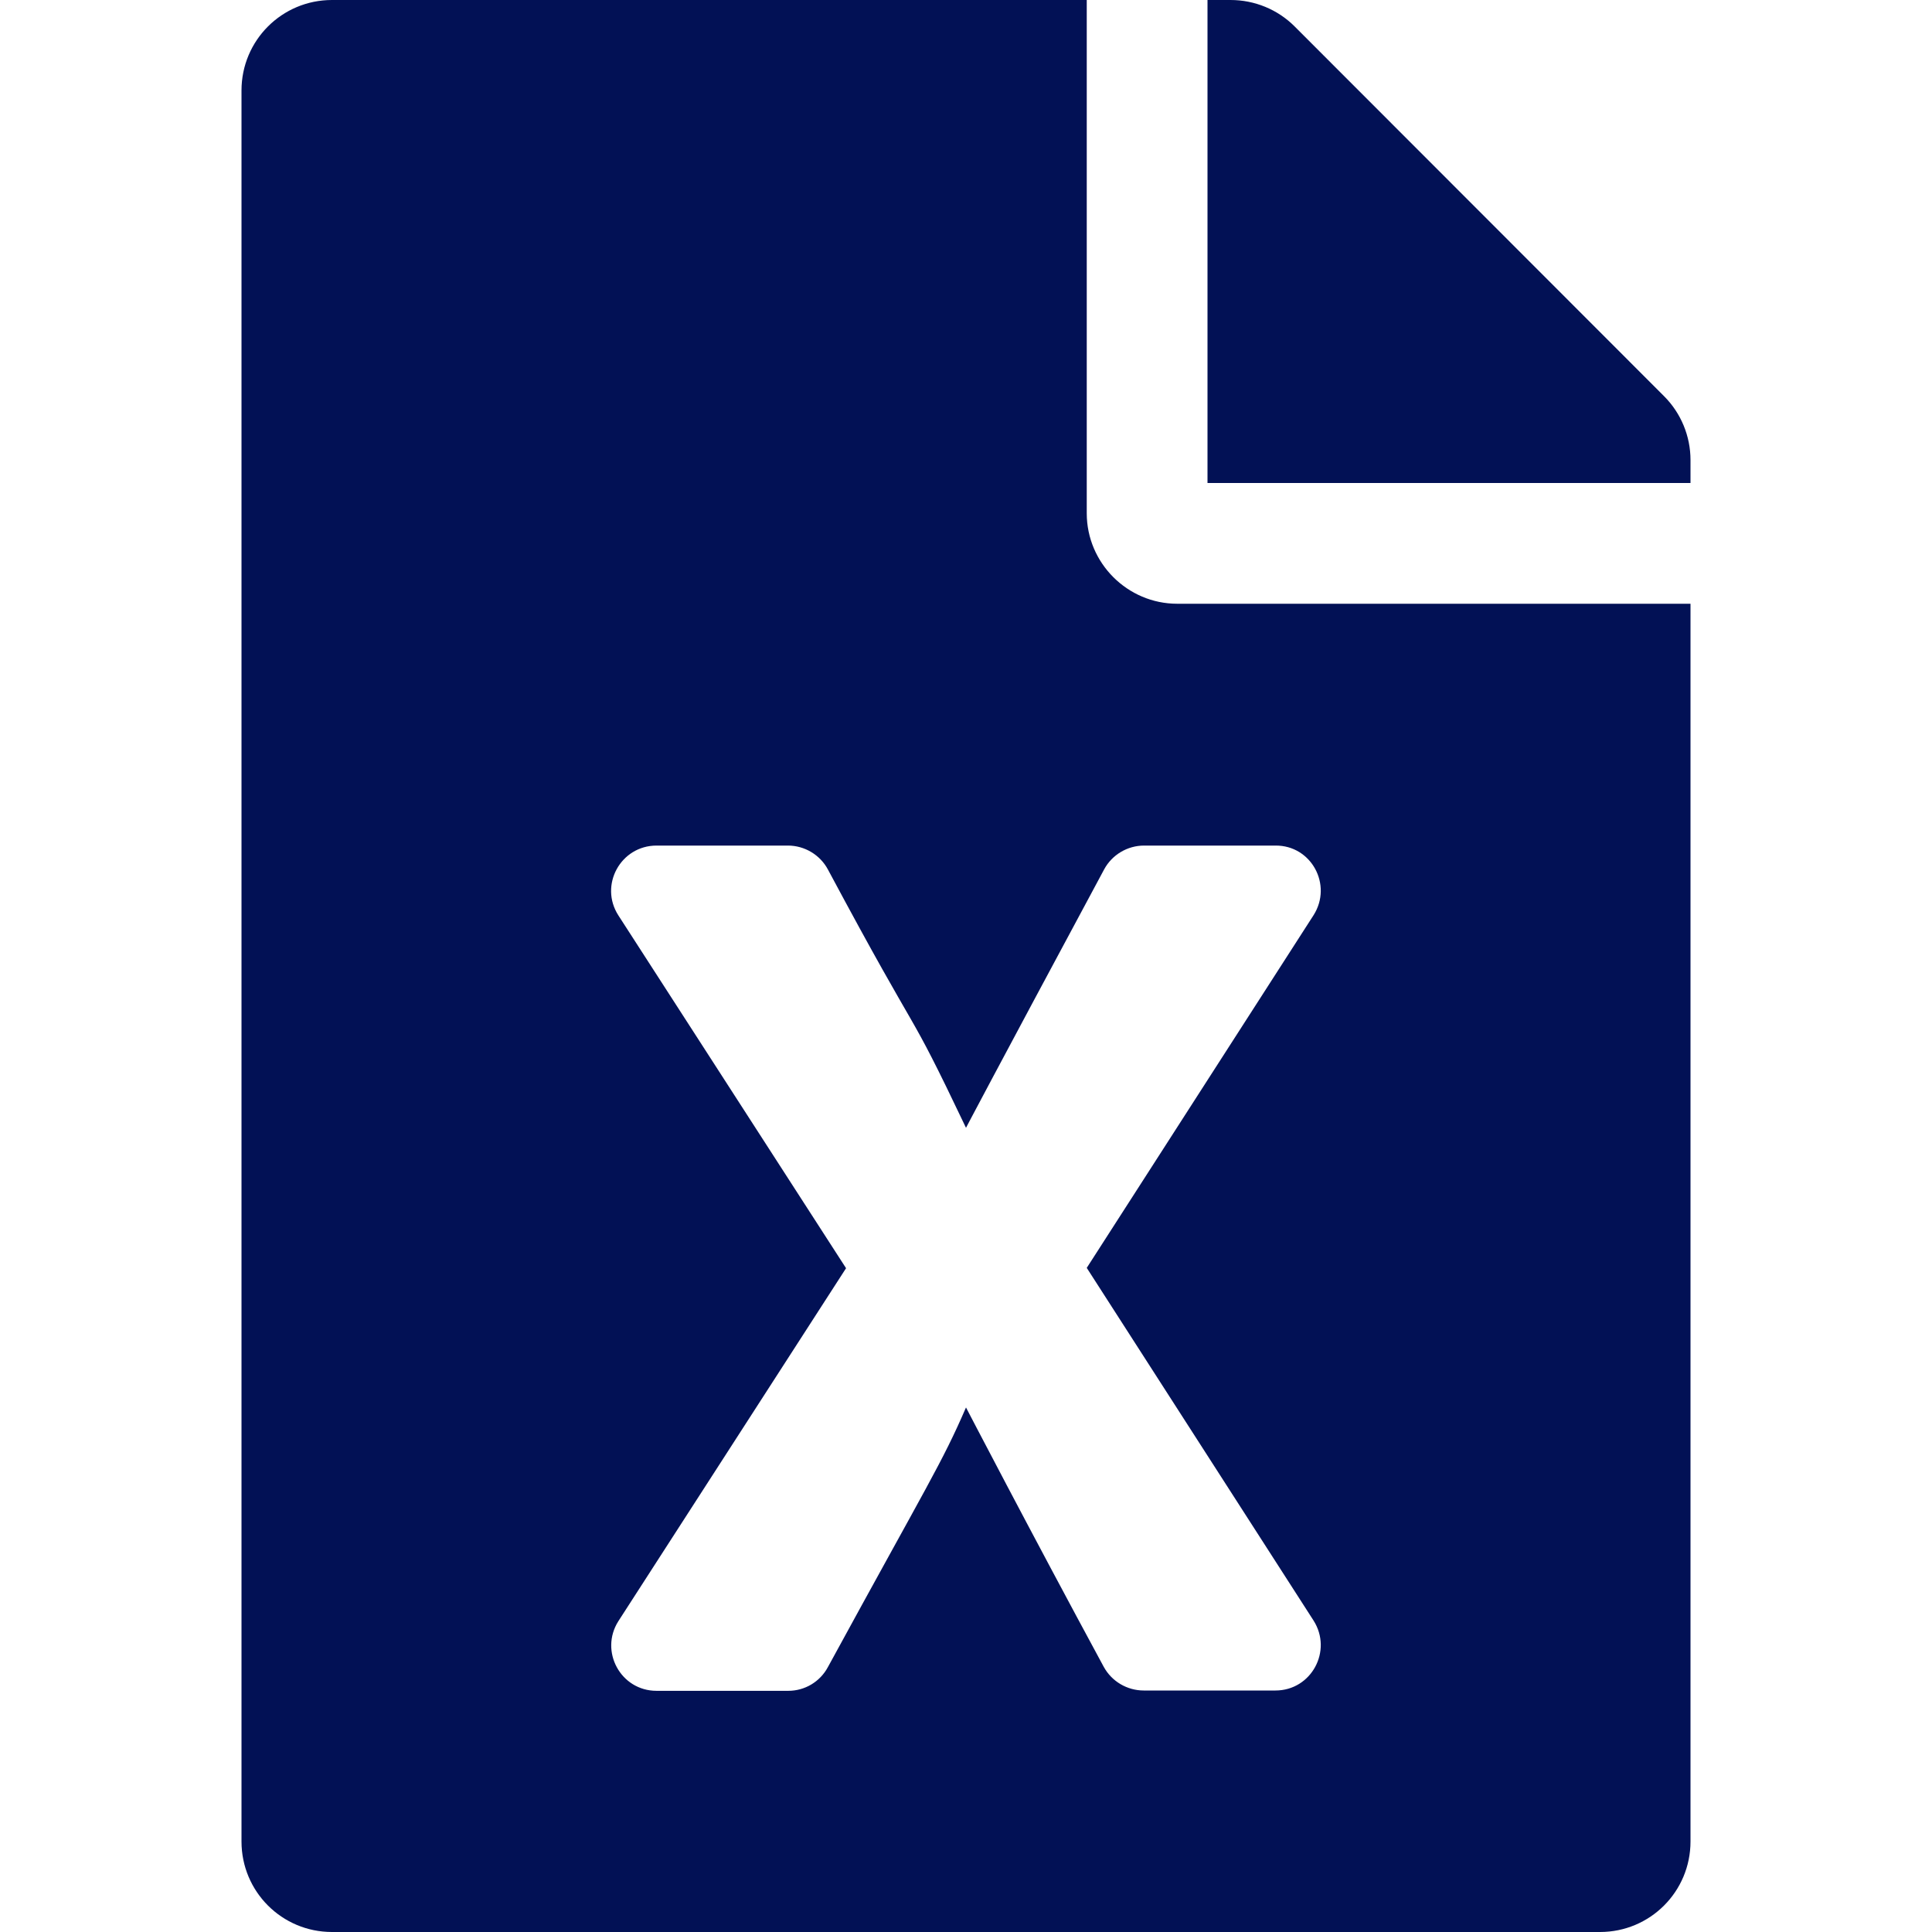 <svg width="12" height="12" viewBox="0 0 12 12" fill="none" xmlns="http://www.w3.org/2000/svg">
<g id="react-icons/fa/FaFileExcel">
<path id="Vector" d="M6.75 3.188V0H2.062C1.751 0 1.5 0.251 1.5 0.562V11.438C1.5 11.749 1.751 12 2.062 12H9.938C10.249 12 10.5 11.749 10.5 11.438V3.75H7.312C7.003 3.75 6.75 3.497 6.75 3.188ZM8.159 5.684L6.75 7.875L8.159 10.066C8.278 10.254 8.145 10.5 7.922 10.5H7.104C7.001 10.5 6.905 10.444 6.855 10.352C6.396 9.504 6 8.742 6 8.742C5.85 9.089 5.766 9.211 5.142 10.355C5.093 10.446 4.999 10.502 4.896 10.502H4.078C3.855 10.502 3.722 10.256 3.841 10.069L5.255 7.877L3.841 5.686C3.72 5.498 3.855 5.252 4.078 5.252H4.894C4.997 5.252 5.093 5.309 5.142 5.4C5.754 6.544 5.611 6.188 6 7.005C6 7.005 6.143 6.731 6.858 5.4C6.907 5.309 7.003 5.252 7.106 5.252H7.922C8.145 5.25 8.278 5.496 8.159 5.684ZM10.5 2.857V3H7.5V0H7.643C7.793 0 7.936 0.059 8.041 0.164L10.336 2.461C10.441 2.566 10.5 2.709 10.5 2.857Z" fill="#021155"/>
</g>
</svg>
